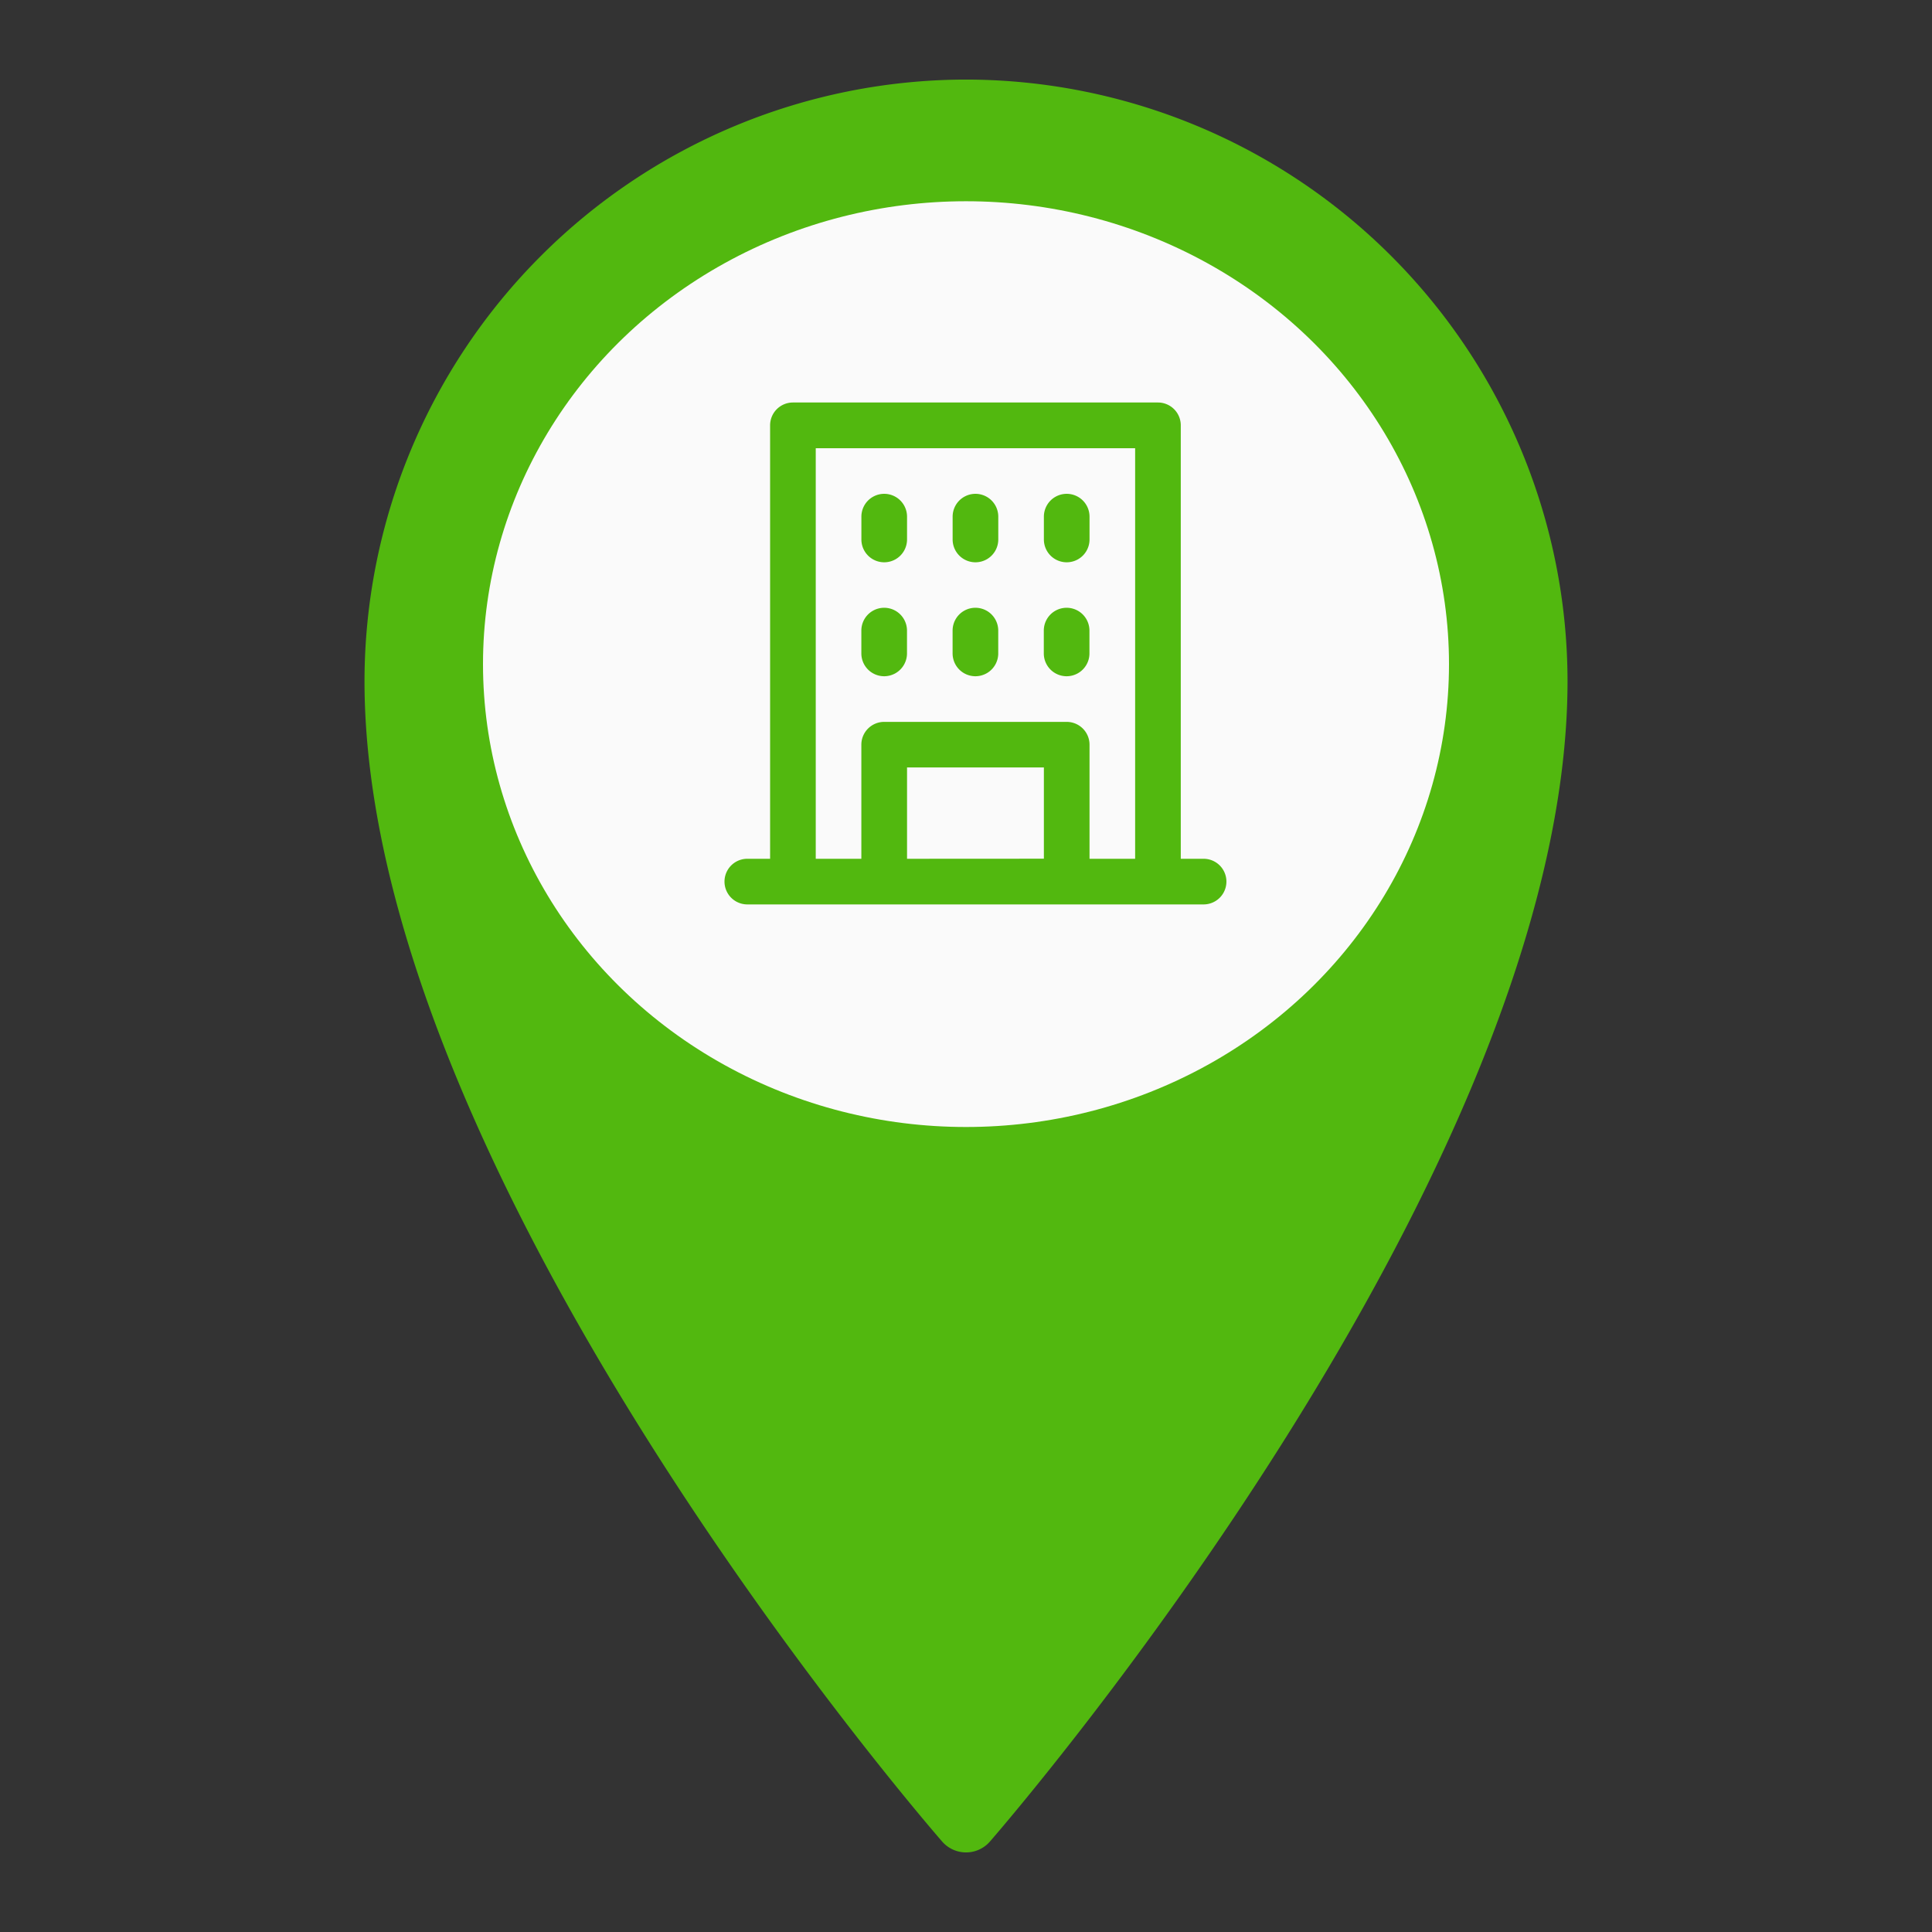 <svg xmlns="http://www.w3.org/2000/svg" width="48" height="48" viewBox="0 0 48 48">
    <rect x="0" y="0" width="48" height="48" fill="#333333" stroke="none"/>
    <path data-name="사각형 316" style="fill:transparent" d="M0 0h48v48H0z"/>
    <g transform="translate(461.056 -30.023)">
        <path data-name="패스 639" d="M-437.056 32A14.961 14.961 0 0 0-452 46.944c0 12.168 13.764 28.157 14.351 28.831a.787.787 0 0 0 1.11.078.79.79 0 0 0 .078-.078c.586-.675 14.35-16.663 14.35-28.831A14.961 14.961 0 0 0-437.056 32z" style="fill:#52b80f"/>
        <ellipse data-name="타원 7" cx="12" cy="11.5" rx="12" ry="11.5" transform="translate(-449.056 35.023)" style="fill:#fafafa"/>
        <path data-name="패스 10305" d="M33.236 32.669h-.567V21.9a.567.567 0 0 0-.567-.567h-9.069a.567.567 0 0 0-.567.567v10.769H21.9a.567.567 0 1 0 0 1.134h11.336a.567.567 0 1 0 0-1.134zm-7.368 0V30.4h3.4v2.267zm4.534 0v-2.834a.567.567 0 0 0-.567-.567H25.3a.567.567 0 0 0-.567.567v2.834H23.6v-10.2h7.935v10.2zm-4.534-8.5v.567a.567.567 0 1 1-1.134 0v-.567a.567.567 0 0 1 1.134 0zm2.267 0v.567a.567.567 0 1 1-1.134 0v-.567a.567.567 0 0 1 1.134 0zm2.267 0v.567a.567.567 0 1 1-1.134 0v-.567a.567.567 0 0 1 1.134 0zM25.867 27v.567a.567.567 0 0 1-1.134 0V27a.567.567 0 1 1 1.134 0zm2.267 0v.567a.567.567 0 0 1-1.134 0V27a.567.567 0 1 1 1.134 0zm2.266 0v.567a.567.567 0 0 1-1.134 0V27a.567.567 0 1 1 1.134 0z" transform="translate(-464.389 18.69)" style="fill:#52b80f"/>
    </g>
</svg>
